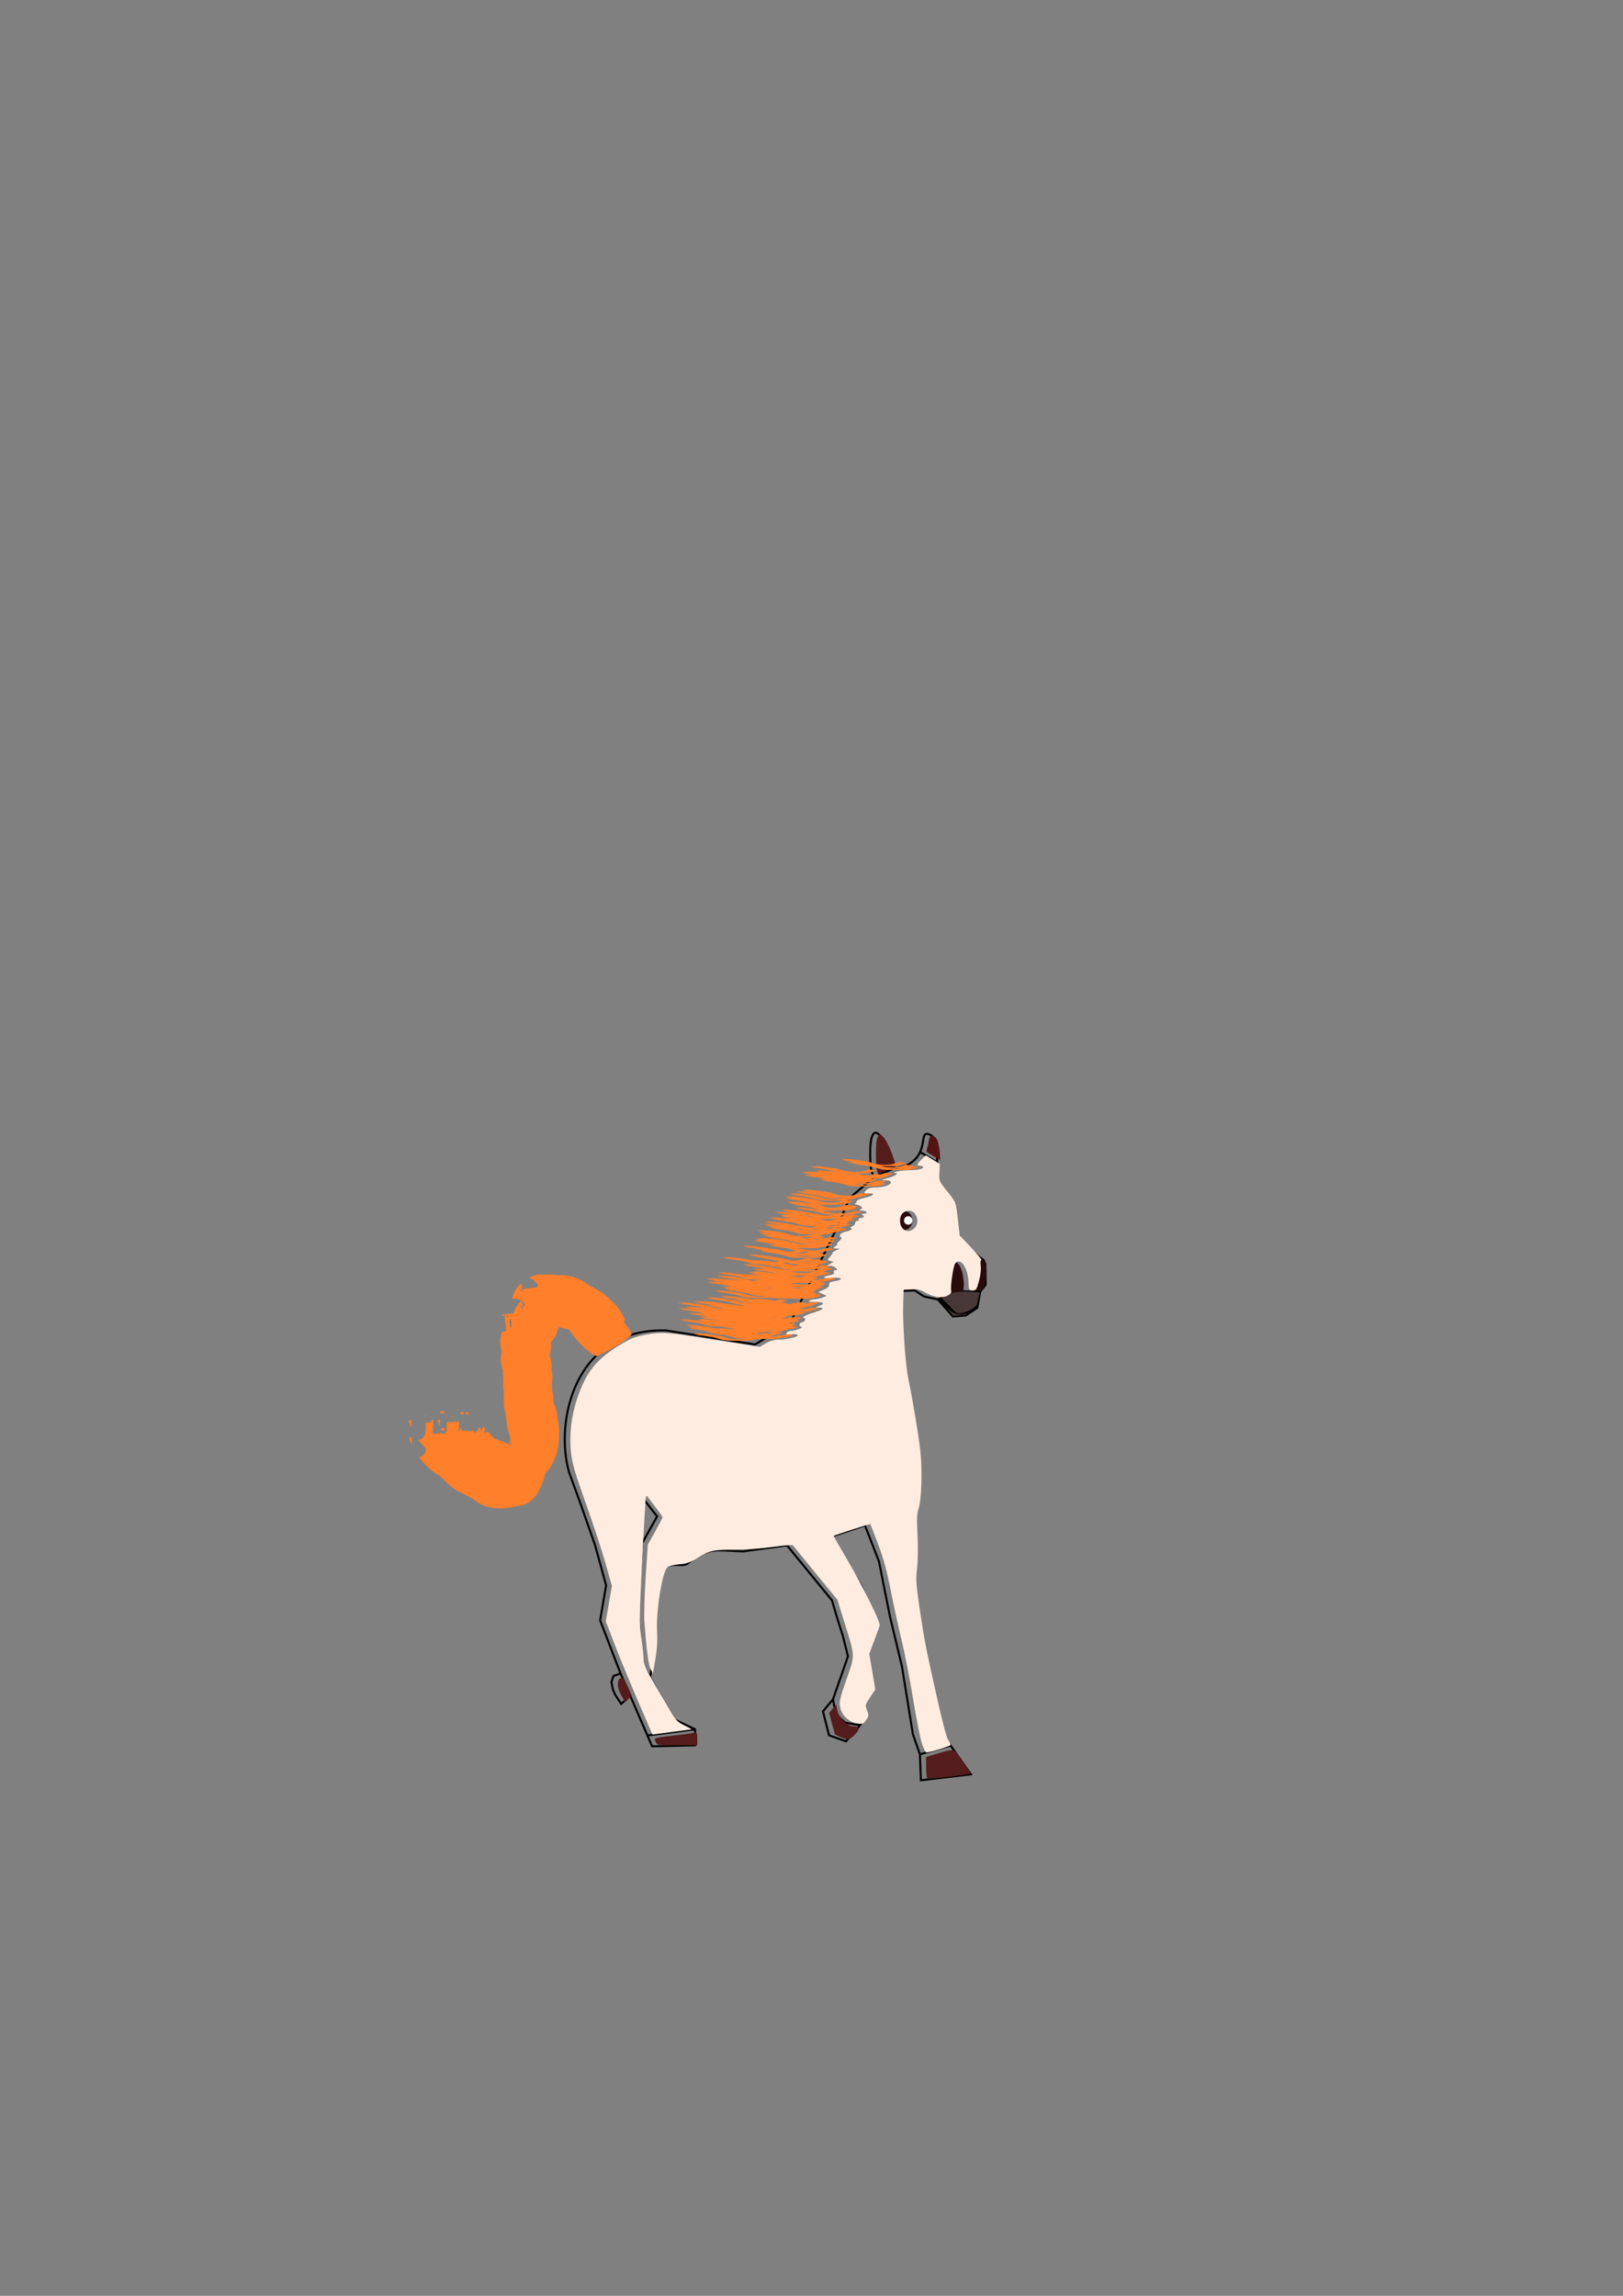 <?xml version="1.0" encoding="UTF-8" standalone="no"?>
<!-- Created with Inkscape (http://www.inkscape.org/) -->

<svg
   sodipodi:docname="horse.svg"
   inkscape:version="1.1.2 (b8e25be833, 2022-02-05)"
   id="svg5"
   version="1.1"
   viewBox="0 0 210 297"
   height="297mm"
   width="210mm"
   inkscape:export-filename="C:\Users\eric\Desktop\myprogrammingwork\mypicturework\horse.png"
   inkscape:export-xdpi="96"
   inkscape:export-ydpi="96"
   xmlns:inkscape="http://www.inkscape.org/namespaces/inkscape"
   xmlns:sodipodi="http://sodipodi.sourceforge.net/DTD/sodipodi-0.dtd"
   xmlns:xlink="http://www.w3.org/1999/xlink"
   xmlns="http://www.w3.org/2000/svg"
   xmlns:svg="http://www.w3.org/2000/svg">
  <rect x="0" y="0" width="210" height="297" fill="#808080" stroke="none"/>
  <sodipodi:namedview
     id="namedview7"
     pagecolor="#ffffff"
     bordercolor="#666666"
     borderopacity="1.0"
     inkscape:pageshadow="2"
     inkscape:pageopacity="0.0"
     inkscape:pagecheckerboard="0"
     inkscape:document-units="mm"
     showgrid="false"
     inkscape:zoom="0.7071068"
     inkscape:cx="808.93014"
     inkscape:cy="460.3265"
     inkscape:window-width="1920"
     inkscape:window-height="1001"
     inkscape:window-x="-9"
     inkscape:window-y="-9"
     inkscape:window-maximized="1"
     inkscape:current-layer="layer1" />
  <defs
     id="defs2" />
  <g
     inkscape:label="圖層 1"
     inkscape:groupmode="layer"
     id="layer1">
    <path
       style="fill:#483737;fill-rule:evenodd;stroke-width:0.189"
       d=""
       id="path1150"
       transform="scale(0.265)" />
    <g
       id="g21399"
       transform="translate(-233.487,133.581)">
      <path
         style="fill:none;stroke:#000000;stroke-width:0.265px;stroke-linecap:butt;stroke-linejoin:miter;stroke-opacity:1"
         d="m 346.618,18.67 -3.281,2.796 -1.293,3.233 -6.337,12.932 -4.526,2.716 -11.509,-1.81 c -11.807,-0.365 -14.468,11.778 -12.544,18.363 l 1.552,4.267 1.81,5.173 1.423,5.173 -0.776,4.526 2.586,6.724 4.138,9.569 5.561,-0.129 v -2.069 l -2.716,-1.293 -4.009,-6.983 -0.776,-5.819 0.776,-15.777 1.81,2.328 -1.94,3.492 -0.517,8.664 0.517,7.112 1.037,1.531 0.685,-4.129 -0.054,-4.094 c 0,0 0.378,-4.284 1.173,-5.874 1.016,-0.817 2.328,-0.146 2.989,-0.567 2.925,-2.176 3.227,-1.757 7.23,-1.61 l 5.69,-0.776 5.819,7.112 0.647,2.198 0.776,2.457 0.647,2.586 -1.94,5.561 -1.293,1.552 0.776,3.104 2.198,0.776 1.422,-1.552 1.293,-1.81 -0.517,-1.422 1.293,-1.94 -0.776,-4.655 1.422,-3.88 -2.198,-4.914 -3.75,-6.337 4.267,-1.422 1.81,4.655 1.422,7.112 1.552,6.466 1.422,8.794 0.905,2.586 0.129,3.362 6.466,-0.776 -2.198,-3.104 -1.423,-2.069 -2.328,-10.345 -0.517,-2.845 -1.035,-6.983 0.388,-2.586 -0.259,-5.69 c 1.92,-4.082 -0.396,-13.881 -1.035,-17.716 v 0 0 c -0.841,-2.522 -0.647,-11.186 -0.647,-11.186 l 1.81,-0.065 1.164,0.776 1.81,0.388 1.94,2.198 1.681,-0.129 1.483,-0.999 0.373,-2.068 0.703,-0.914 -0.041,-2.651 -0.237,-0.552 c -1.373,-0.886 -2.356,-2.222 -3.445,-3.42 l -0.517,-4.267 -2.069,-2.586 c 0.068,-1.874 0.191,-4.855 -0.639,-5.791 -2.058,-1.186 0.021,2.188 -3.305,3.851 l -1.778,0.453 c 0.039,-0.587 -0.165,-1.224 -0.326,-1.668 -1.506,-4.142 -2.791,-4.138 -2.555,0.681 0.03,0.608 0.062,1.384 0.505,2.005 z"
         id="path874"
         sodipodi:nodetypes="cccccccccccccccccccccccccccccccccccccccccccccccccccccccccccccccccccccccccccccccccsscc" />
      <path
         style="fill:#541c1c;fill-opacity:1;fill-rule:evenodd;stroke-width:0.534;stroke-linecap:butt;stroke-linejoin:miter;stroke-miterlimit:4;stroke-dasharray:none"
         d="m 1309.806,68.812 c -0.806,-2.025 -1.022,-3.946 -1.033,-9.188 -0.011,-5.319 0.213,-7.356 0.99,-8.992 0.22,-0.464 0.563,-0.907 0.762,-0.983 0.583,-0.224 2.146,1.399 3.313,3.439 2.132,3.726 4.659,10.741 4.49,12.466 -0.076,0.779 -0.185,0.847 -3.953,2.482 -2.131,0.924 -3.947,1.688 -4.035,1.697 -0.088,0.009 -0.328,-0.406 -0.533,-0.921 z"
         id="path20958"
         transform="scale(0.265)" />
      <path
         style="fill:#541414;fill-opacity:1;fill-rule:evenodd;stroke-width:0.534;stroke-linecap:butt;stroke-linejoin:miter;stroke-miterlimit:4;stroke-dasharray:none"
         d="m 1336.875,60.344 c -1.719,-1.039 -3.217,-1.977 -3.329,-2.083 -0.112,-0.106 -0.027,-0.804 0.19,-1.549 0.217,-0.746 0.556,-2.276 0.754,-3.4 0.198,-1.125 0.482,-2.273 0.631,-2.553 0.606,-1.132 2.741,-0.168 3.517,1.588 0.688,1.556 1.222,4.339 1.405,7.318 0.087,1.422 0.113,2.582 0.058,2.578 -0.055,-0.005 -1.507,-0.859 -3.225,-1.898 z"
         id="path20997"
         transform="scale(0.265)" />
      <path
         style="fill:#541c1c;fill-opacity:1;fill-rule:evenodd;stroke-width:1.51"
         d="m 1333.626,363.61 c -0.207,-0.539 -0.376,-3.009 -0.376,-5.488 v -4.508 l 4.824,-1.437 c 9.341,-2.782 8.455,-3.018 13.114,3.49 2.268,3.168 3.971,5.912 3.785,6.098 -0.186,0.186 -4.981,0.898 -10.655,1.582 -8.718,1.051 -10.374,1.092 -10.692,0.264 z"
         id="path6687"
         transform="scale(0.265)" />
      <g
         id="g21171">
        <use
           id="use10618"
           inkscape:spray-origin="#path8232"
           xlink:href="#use8478"
           x="0"
           y="0"
           width="100%"
           height="100%"
           transform="translate(3.672,-1.3)" />
        <path
           style="fill:none;stroke:#000000;stroke-width:0.265px;stroke-linecap:butt;stroke-linejoin:miter;stroke-opacity:1"
           d="m 346.618,18.67 2.376,-1.018"
           id="path856" />
        <path
           style="fill:none;stroke:#000000;stroke-width:0.265px;stroke-linecap:butt;stroke-linejoin:miter;stroke-opacity:1"
           d="m 352.647,15.518 2.134,1.293"
           id="path858" />
        <path
           style="fill:#280b0b;fill-rule:evenodd;stroke-width:1.757;stroke-linecap:square"
           id="path962"
           sodipodi:type="arc"
           sodipodi:cx="350.48126"
           sodipodi:cy="24.311584"
           sodipodi:rx="1.0668647"
           sodipodi:ry="1.2285109"
           sodipodi:start="0"
           sodipodi:end="6.2756455"
           sodipodi:open="true"
           sodipodi:arc-type="arc"
           d="m 351.548,24.312 a 1.067,1.229 0 0 1 -1.065,1.229 1.067,1.229 0 0 1 -1.069,-1.224 1.067,1.229 0 0 1 1.061,-1.233 1.067,1.229 0 0 1 1.073,1.219" />
        <path
           id="path1102"
           style="fill:#280b0b;fill-rule:evenodd;stroke-width:1.757;stroke-linecap:square"
           d="m 358.196,32.261 c 0,0.819 0.02,0.955 -0.228,1.314 -0.168,0.242 -0.534,0.385 -0.75,0.386 -0.202,9.79e-4 -0.759,-0.007 -0.909,-0.219 -0.246,-0.349 -0.215,-0.407 -0.216,-1.261 -2.5e-4,-0.175 0.169,-1.273 0.181,-1.424 0.081,-1.034 0.363,-1.372 0.83,-1.379 0.535,-0.008 0.905,1.414 0.905,1.414"
           sodipodi:nodetypes="cssssssc" />
        <path
           id="path1104"
           style="fill:#280b0b;fill-rule:evenodd;stroke-width:2.086;stroke-linecap:square"
           d="m 360.747,29.413 c 0.411,0.395 0.462,1.989 0.233,2.984 -0.172,0.751 -0.54,1.208 -0.878,1.04 -0.138,-0.069 -0.37,-0.04 -0.506,-0.039 -0.548,0.002 0.521,-1.813 0.385,-2.81 -0.089,-0.649 -0.089,-0.793 -0.14,-0.981 -0.054,-0.2 0.511,-0.288 0.511,-0.288"
           sodipodi:nodetypes="csssssc" />
        <path
           style="fill:none;stroke:#000000;stroke-width:0.265px;stroke-linecap:butt;stroke-linejoin:miter;stroke-opacity:1"
           d="M 354.846,34.528 356.439,33.805"
           id="path3771"
           sodipodi:nodetypes="cc" />
        <path
           style="fill:none;stroke:#000000;stroke-width:0.269px;stroke-linecap:round;stroke-linejoin:miter;stroke-opacity:1"
           d="m 358.065,33.477 c 0.502,-8.28e-4 1.125,0.022 2.257,0.053"
           id="path3773"
           sodipodi:nodetypes="cc" />
        <circle
           id="path9115"
           style="fill:#280b0b;stroke:#000000;stroke-width:0.265"
           cx="363.49"
           cy="35.64"
           r="0" />
        <path
           style="fill:none;stroke:#000000;stroke-width:0.565;stroke-linecap:butt;stroke-linejoin:miter;stroke-miterlimit:4;stroke-dasharray:none;stroke-opacity:1"
           d="m 355.224,34.466 c 0.167,0.241 0.413,0.41 0.616,0.618 0.169,0.156 0.342,0.361 0.53,0.514 0.206,0.187 0.478,0.39 0.478,0.39 0.238,0.167 0.592,0.18 0.835,0.208 0.505,0.048 0.852,-0.125 1.322,-0.287 0.392,-0.212 0.501,-0.264 0.727,-0.45 0,0 0.202,-0.154 0.323,-0.173"
           id="path10952"
           sodipodi:nodetypes="cccccccc" />
        <use
           id="use10620"
           inkscape:spray-origin="#path8232"
           xlink:href="#use8478"
           x="0"
           y="0"
           width="100%"
           height="100%"
           transform="translate(2.854,-1.635)" />
        <path
           style="fill:none;stroke:#000000;stroke-width:0.265px;stroke-linecap:butt;stroke-linejoin:miter;stroke-opacity:1"
           d="m 352.518,93.367 3.942,-1.126"
           id="path22234" />
        <path
           style="fill:none;stroke:#000000;stroke-width:0.265px;stroke-linecap:butt;stroke-linejoin:miter;stroke-opacity:1"
           d="m 341.267,86.254 0.277,1.521 0.48,0.761 0.794,0.728 1.29,0.248 0.661,0.066"
           id="path22236" />
        <path
           style="fill:#ffffff;fill-opacity:1;fill-rule:evenodd;stroke-width:2.135;stroke-linecap:butt;stroke-linejoin:miter;stroke-miterlimit:4;stroke-dasharray:none"
           id="path23255"
           sodipodi:type="arc"
           sodipodi:cx="351.00262"
           sodipodi:cy="24.306435"
           sodipodi:rx="0.54547727"
           sodipodi:ry="0.54549998"
           sodipodi:start="0"
           sodipodi:end="6.2756455"
           sodipodi:open="true"
           sodipodi:arc-type="arc"
           d="m 351.548,24.306 a 0.545,0.545 0 0 1 -0.544,0.545 0.545,0.545 0 0 1 -0.546,-0.543 0.545,0.545 0 0 1 0.542,-0.548 0.545,0.545 0 0 1 0.549,0.541" />
        <path
           style="fill:none;stroke:#000000;stroke-width:0.265px;stroke-linecap:butt;stroke-linejoin:miter;stroke-opacity:1"
           d="m 317.256,90.925 6.166,-0.791"
           id="path23390" />
        <path
           style="fill:none;stroke:#000000;stroke-width:0.265px;stroke-linecap:butt;stroke-linejoin:miter;stroke-opacity:1"
           d="m 313.794,82.904 -0.935,0.327 -0.257,0.795 0.187,0.959 0.257,0.608 0.819,1.251 0.702,-0.608 0.421,-0.631"
           id="path23505"
           sodipodi:nodetypes="cccccccc" />
        <path
           style="fill:#541c1c;fill-opacity:1;fill-rule:evenodd;stroke-width:1.51"
           d="m 1291.563,343.953 c -1.343,-0.583 -2.561,-1.178 -2.706,-1.323 -0.145,-0.145 -0.858,-2.574 -1.584,-5.398 l -1.321,-5.135 1.694,-2.013 1.694,-2.013 0.479,2.554 c 0.678,3.616 5.056,8.079 7.924,8.079 3.198,0 3.445,1.22 0.799,3.95 -2.6,2.682 -3.433,2.837 -6.98,1.299 z"
           id="path6726"
           transform="scale(0.265)" />
        <path
           style="fill:#541c1c;fill-opacity:1;fill-rule:evenodd;stroke-width:1.51"
           d="m 1201.175,346.184 c -0.888,-1.95 -1.228,-1.847 10.806,-3.258 3.5,-0.41 7.08,-0.898 7.955,-1.083 1.465,-0.31 1.591,-0.084 1.591,2.859 v 3.195 h -9.786 c -9.668,0 -9.795,-0.021 -10.566,-1.712 z"
           id="path6765"
           transform="scale(0.265)" />
        <path
           style="fill:#541c1c;fill-opacity:1;fill-rule:evenodd;stroke-width:1.51"
           d="m 1184.772,324.232 c -2.123,-3.436 -2.646,-7.559 -1.119,-8.827 1.436,-1.192 1.838,-0.771 4.123,4.323 l 1.797,4.005 -1.616,1.518 -1.616,1.518 z"
           id="path6804"
           transform="scale(0.265)" />
        <path
           style="fill:#483737;fill-rule:evenodd;stroke-width:0.524"
           d="m 356.331,35.356 c -0.666,-0.701 -1.097,-0.916 -0.862,-1.097 0.406,-0.312 0.941,-0.638 2.544,-0.749 0.946,-0.066 2.257,0.118 2.257,0.118 -0.102,0.347 -0.338,1.265 -0.34,1.425 -0.004,0.485 -1.51,1.266 -2.3,1.262 -0.515,-0.003 -0.698,-0.327 -1.299,-0.96 z"
           id="path916"
           sodipodi:nodetypes="ssssccss" />
        <path
           style="fill:#483737;fill-rule:evenodd;stroke-width:0.062"
           d="m 356.316,36.016 c 0,0 -0.37,-0.408 -0.25,-0.313 0.235,0.185 0.888,0.649 0.888,0.649 l -0.125,0.246 c -0.016,-0.032 -0.514,-0.583 -0.514,-0.583 z"
           id="path1072"
           sodipodi:nodetypes="cscccc" />
        <path
           style="fill:#483737;fill-rule:evenodd;stroke-width:0.008"
           d="m 356.954,36.352 c 0.193,0.063 0.374,0.065 0.75,0.121 0.067,0.01 0.331,0.002 0.331,0.002 0.192,0.009 0.864,-0.271 0.392,-0.002 l -0.764,0.073 c -0.442,0.042 -0.826,0.062 -0.835,0.064 -0.008,0.001 0.002,-0.009 10e-4,-0.011 -0.008,0.105 -0.029,-0.058 0.125,-0.246 z"
           id="path4700"
           sodipodi:nodetypes="csccsscc" />
        <path
           style="fill:#ff7f2a;fill-rule:evenodd;stroke-width:0.565"
           id="path8232"
           d="m 339.175,18.187 c -0.216,0.006 -0.435,-0.018 -0.647,0.018 -0.122,0.021 0.246,0.02 0.369,0.03 0.121,0.01 0.243,0.018 0.364,0.031 0.33,0.037 0.658,0.098 0.986,0.15 0.507,0.047 0.99,0.188 1.472,0.344 0.353,0.116 0.722,0.149 1.09,0.168 0.716,0.018 1.433,0.011 2.15,0.009 0.574,0.047 1.116,-0.106 1.66,-0.267 0.09,-0.036 0.179,-0.073 0.269,-0.109 0,0 -0.983,-0.118 -0.983,-0.118 v 0 c -0.088,0.034 -0.177,0.067 -0.265,0.101 -0.546,0.157 -1.091,0.281 -1.664,0.238 -0.501,9e-4 -0.202,2.17e-4 0.557,5.29e-4 0.062,2.5e-5 -0.124,1.74e-4 -0.186,1.02e-4 -0.184,-2.14e-4 -0.369,-9.79e-4 -0.553,-0.006 -0.366,-0.013 -0.734,-0.035 -1.088,-0.141 -0.487,-0.152 -0.968,-0.319 -1.482,-0.358 -1.006,-0.157 -2.006,-0.305 -3.032,-0.246 0,0 0.982,0.156 0.982,0.156 z" />
        <use
           id="use8464"
           inkscape:spray-origin="#path8232"
           xlink:href="#path8232"
           x="0"
           y="0"
           width="100%"
           height="100%"
           transform="translate(0.713,-0.167)" />
        <use
           id="use8466"
           inkscape:spray-origin="#path8232"
           xlink:href="#path8232"
           x="0"
           y="0"
           width="100%"
           height="100%"
           transform="translate(2.143,-0.302)" />
        <use
           id="use8468"
           inkscape:spray-origin="#path8232"
           xlink:href="#path8232"
           x="0"
           y="0"
           width="100%"
           height="100%"
           transform="translate(1.574,-0.032)" />
        <use
           id="use8470"
           inkscape:spray-origin="#path8232"
           xlink:href="#path8232"
           x="0"
           y="0"
           width="100%"
           height="100%"
           transform="translate(-0.233,0.182)" />
        <use
           id="use8472"
           inkscape:spray-origin="#path8232"
           xlink:href="#path8232"
           x="0"
           y="0"
           width="100%"
           height="100%"
           transform="translate(0.042,-0.74)" />
        <use
           id="use8474"
           inkscape:spray-origin="#path8232"
           xlink:href="#path8232"
           x="0"
           y="0"
           width="100%"
           height="100%"
           transform="translate(1.273,0.967)" />
        <use
           id="use8476"
           inkscape:spray-origin="#path8232"
           xlink:href="#path8232"
           x="0"
           y="0"
           width="100%"
           height="100%"
           transform="translate(1.255,0.683)" />
        <use
           id="use8478"
           inkscape:spray-origin="#path8232"
           xlink:href="#path8232"
           x="0"
           y="0"
           width="100%"
           height="100%"
           transform="translate(1.074,-0.044)" />
        <use
           id="use8480"
           inkscape:spray-origin="#path8232"
           xlink:href="#path8232"
           x="0"
           y="0"
           width="100%"
           height="100%"
           transform="translate(-0.941,2.334)" />
        <use
           id="use8482"
           inkscape:spray-origin="#path8232"
           xlink:href="#path8232"
           x="0"
           y="0"
           width="100%"
           height="100%"
           transform="translate(-0.839,0.34)" />
        <use
           id="use8484"
           inkscape:spray-origin="#path8232"
           xlink:href="#path8232"
           x="0"
           y="0"
           width="100%"
           height="100%"
           transform="translate(-1.037,0.006)" />
        <use
           id="use8486"
           inkscape:spray-origin="#path8232"
           xlink:href="#path8232"
           x="0"
           y="0"
           width="100%"
           height="100%"
           transform="translate(0.066,0.476)" />
        <use
           id="use8494"
           inkscape:spray-origin="#path8232"
           xlink:href="#path8232"
           x="0"
           y="0"
           width="100%"
           height="100%"
           transform="translate(-0.941,2.334)" />
        <use
           id="use8496"
           inkscape:spray-origin="#path8232"
           xlink:href="#path8232"
           x="0"
           y="0"
           width="100%"
           height="100%"
           transform="translate(-1.666,2.529)" />
        <use
           id="use8510"
           inkscape:spray-origin="#path8232"
           xlink:href="#path8232"
           x="0"
           y="0"
           width="100%"
           height="100%"
           transform="translate(-3.079,3.191)" />
        <use
           id="use8512"
           inkscape:spray-origin="#path8232"
           xlink:href="#path8232"
           x="0"
           y="0"
           width="100%"
           height="100%"
           transform="translate(-2.693,3.92)" />
        <use
           id="use8516"
           inkscape:spray-origin="#path8232"
           xlink:href="#path8232"
           x="0"
           y="0"
           width="100%"
           height="100%"
           transform="translate(-3.224,3.347)" />
        <use
           id="use8518"
           inkscape:spray-origin="#path8232"
           xlink:href="#path8232"
           x="0"
           y="0"
           width="100%"
           height="100%"
           transform="translate(-2.481,3.9)" />
        <use
           id="use8520"
           inkscape:spray-origin="#path8232"
           xlink:href="#path8232"
           x="0"
           y="0"
           width="100%"
           height="100%"
           transform="translate(-2.641,2.792)" />
        <use
           id="use8522"
           inkscape:spray-origin="#path8232"
           xlink:href="#path8232"
           x="0"
           y="0"
           width="100%"
           height="100%"
           transform="translate(-3.028,3.866)" />
        <use
           id="use8524"
           inkscape:spray-origin="#path8232"
           xlink:href="#path8232"
           x="0"
           y="0"
           width="100%"
           height="100%"
           transform="translate(-1.85,4.622)" />
        <use
           id="use8526"
           inkscape:spray-origin="#path8232"
           xlink:href="#path8232"
           x="0"
           y="0"
           width="100%"
           height="100%"
           transform="translate(-2.41,4.087)" />
        <use
           id="use8528"
           inkscape:spray-origin="#path8232"
           xlink:href="#path8232"
           x="0"
           y="0"
           width="100%"
           height="100%"
           transform="translate(-2.205,5.162)" />
        <use
           id="use8530"
           inkscape:spray-origin="#path8232"
           xlink:href="#path8232"
           x="0"
           y="0"
           width="100%"
           height="100%"
           transform="translate(-2.919,5.138)" />
        <use
           id="use8532"
           inkscape:spray-origin="#path8232"
           xlink:href="#path8232"
           x="0"
           y="0"
           width="100%"
           height="100%"
           transform="translate(-3.878,5.636)" />
        <use
           id="use8534"
           inkscape:spray-origin="#path8232"
           xlink:href="#path8232"
           x="0"
           y="0"
           width="100%"
           height="100%"
           transform="translate(-2.768,5.597)" />
        <use
           id="use8536"
           inkscape:spray-origin="#path8232"
           xlink:href="#path8232"
           x="0"
           y="0"
           width="100%"
           height="100%"
           transform="translate(-3.771,5.554)" />
        <use
           id="use8538"
           inkscape:spray-origin="#path8232"
           xlink:href="#path8232"
           x="0"
           y="0"
           width="100%"
           height="100%"
           transform="translate(-3.772,4.887)" />
        <use
           id="use8540"
           inkscape:spray-origin="#path8232"
           xlink:href="#path8232"
           x="0"
           y="0"
           width="100%"
           height="100%"
           transform="translate(-4.803,6.052)" />
        <use
           id="use8542"
           inkscape:spray-origin="#path8232"
           xlink:href="#path8232"
           x="0"
           y="0"
           width="100%"
           height="100%"
           transform="translate(-3.43,5.965)" />
        <use
           id="use8544"
           inkscape:spray-origin="#path8232"
           xlink:href="#path8232"
           x="0"
           y="0"
           width="100%"
           height="100%"
           transform="translate(-4.543,5.165)" />
        <use
           id="use8546"
           inkscape:spray-origin="#path8232"
           xlink:href="#path8232"
           x="0"
           y="0"
           width="100%"
           height="100%"
           transform="translate(-3.334,6.257)" />
        <use
           id="use8548"
           inkscape:spray-origin="#path8232"
           xlink:href="#path8232"
           x="0"
           y="0"
           width="100%"
           height="100%"
           transform="translate(-3.793,6.837)" />
        <use
           id="use8550"
           inkscape:spray-origin="#path8232"
           xlink:href="#path8232"
           x="0"
           y="0"
           width="100%"
           height="100%"
           transform="translate(-5.246,5.897)" />
        <use
           id="use8552"
           inkscape:spray-origin="#path8232"
           xlink:href="#path8232"
           x="0"
           y="0"
           width="100%"
           height="100%"
           transform="translate(-4.338,6.719)" />
        <use
           id="use8554"
           inkscape:spray-origin="#path8232"
           xlink:href="#path8232"
           x="0"
           y="0"
           width="100%"
           height="100%"
           transform="translate(-5.12,7.174)" />
        <use
           id="use8556"
           inkscape:spray-origin="#path8232"
           xlink:href="#path8232"
           x="0"
           y="0"
           width="100%"
           height="100%"
           transform="translate(-5.522,6.969)" />
        <use
           id="use8558"
           inkscape:spray-origin="#path8232"
           xlink:href="#path8232"
           x="0"
           y="0"
           width="100%"
           height="100%"
           transform="translate(-5.872,6.443)" />
        <use
           id="use8560"
           inkscape:spray-origin="#path8232"
           xlink:href="#path8232"
           x="0"
           y="0"
           width="100%"
           height="100%"
           transform="translate(-5.067,7.996)" />
        <use
           id="use8562"
           inkscape:spray-origin="#path8232"
           xlink:href="#path8232"
           x="0"
           y="0"
           width="100%"
           height="100%"
           transform="translate(-6.028,6.772)" />
        <use
           id="use8564"
           inkscape:spray-origin="#path8232"
           xlink:href="#path8232"
           x="0"
           y="0"
           width="100%"
           height="100%"
           transform="translate(-6.136,8.139)" />
        <use
           id="use8566"
           inkscape:spray-origin="#path8232"
           xlink:href="#path8232"
           x="0"
           y="0"
           width="100%"
           height="100%"
           transform="translate(-6.424,8.601)" />
        <use
           id="use8568"
           inkscape:spray-origin="#path8232"
           xlink:href="#path8232"
           x="0"
           y="0"
           width="100%"
           height="100%"
           transform="translate(-5.33,8.353)" />
        <use
           id="use8570"
           inkscape:spray-origin="#path8232"
           xlink:href="#path8232"
           x="0"
           y="0"
           width="100%"
           height="100%"
           transform="translate(-6.872,7.537)" />
        <use
           id="use8572"
           inkscape:spray-origin="#path8232"
           xlink:href="#path8232"
           x="0"
           y="0"
           width="100%"
           height="100%"
           transform="translate(-6.698,7.854)" />
        <use
           id="use8574"
           inkscape:spray-origin="#path8232"
           xlink:href="#path8232"
           x="0"
           y="0"
           width="100%"
           height="100%"
           transform="translate(-6.678,8.708)" />
        <use
           id="use8576"
           inkscape:spray-origin="#path8232"
           xlink:href="#path8232"
           x="0"
           y="0"
           width="100%"
           height="100%"
           transform="translate(-7.078,8.621)" />
        <use
           id="use8578"
           inkscape:spray-origin="#path8232"
           xlink:href="#path8232"
           x="0"
           y="0"
           width="100%"
           height="100%"
           transform="translate(-5.461,9.412)" />
        <use
           id="use8580"
           inkscape:spray-origin="#path8232"
           xlink:href="#path8232"
           x="0"
           y="0"
           width="100%"
           height="100%"
           transform="translate(-5.64,8.813)" />
        <use
           id="use8582"
           inkscape:spray-origin="#path8232"
           xlink:href="#path8232"
           x="0"
           y="0"
           width="100%"
           height="100%"
           transform="translate(-6.746,8.723)" />
        <use
           id="use8584"
           inkscape:spray-origin="#path8232"
           xlink:href="#path8232"
           x="0"
           y="0"
           width="100%"
           height="100%"
           transform="translate(-6.939,9.931)" />
        <use
           id="use8586"
           inkscape:spray-origin="#path8232"
           xlink:href="#path8232"
           x="0"
           y="0"
           width="100%"
           height="100%"
           transform="translate(-7.286,8.835)" />
        <use
           id="use8588"
           inkscape:spray-origin="#path8232"
           xlink:href="#path8232"
           x="0"
           y="0"
           width="100%"
           height="100%"
           transform="translate(-6.448,8.945)" />
        <use
           id="use8590"
           inkscape:spray-origin="#path8232"
           xlink:href="#path8232"
           x="0"
           y="0"
           width="100%"
           height="100%"
           transform="translate(-6.161,11.058)" />
        <use
           id="use8592"
           inkscape:spray-origin="#path8232"
           xlink:href="#path8232"
           x="0"
           y="0"
           width="100%"
           height="100%"
           transform="translate(-6.36,10.187)" />
        <use
           id="use8594"
           inkscape:spray-origin="#path8232"
           xlink:href="#path8232"
           x="0"
           y="0"
           width="100%"
           height="100%"
           transform="translate(-6.956,10.868)" />
        <use
           id="use8596"
           inkscape:spray-origin="#path8232"
           xlink:href="#path8232"
           x="0"
           y="0"
           width="100%"
           height="100%"
           transform="translate(-8.008,10.706)" />
        <use
           id="use8598"
           inkscape:spray-origin="#path8232"
           xlink:href="#path8232"
           x="0"
           y="0"
           width="100%"
           height="100%"
           transform="translate(-7.264,9.778)" />
        <use
           id="use8600"
           inkscape:spray-origin="#path8232"
           xlink:href="#path8232"
           x="0"
           y="0"
           width="100%"
           height="100%"
           transform="translate(-7.496,11.454)" />
        <use
           id="use8602"
           inkscape:spray-origin="#path8232"
           xlink:href="#path8232"
           x="0"
           y="0"
           width="100%"
           height="100%"
           transform="translate(-7.043,11.472)" />
        <use
           id="use8604"
           inkscape:spray-origin="#path8232"
           xlink:href="#path8232"
           x="0"
           y="0"
           width="100%"
           height="100%"
           transform="translate(-5.975,12.516)" />
        <use
           id="use8606"
           inkscape:spray-origin="#path8232"
           xlink:href="#path8232"
           x="0"
           y="0"
           width="100%"
           height="100%"
           transform="translate(-6.607,12.323)" />
        <use
           id="use8608"
           inkscape:spray-origin="#path8232"
           xlink:href="#path8232"
           x="0"
           y="0"
           width="100%"
           height="100%"
           transform="translate(-5.65,11.974)" />
        <use
           id="use8610"
           inkscape:spray-origin="#path8232"
           xlink:href="#path8232"
           x="0"
           y="0"
           width="100%"
           height="100%"
           transform="translate(-7.359,12.532)" />
        <use
           id="use8612"
           inkscape:spray-origin="#path8232"
           xlink:href="#path8232"
           x="0"
           y="0"
           width="100%"
           height="100%"
           transform="translate(-6.362,13.471)" />
        <use
           id="use8614"
           inkscape:spray-origin="#path8232"
           xlink:href="#path8232"
           x="0"
           y="0"
           width="100%"
           height="100%"
           transform="translate(-7.025,11.755)" />
        <use
           id="use8616"
           inkscape:spray-origin="#path8232"
           xlink:href="#path8232"
           x="0"
           y="0"
           width="100%"
           height="100%"
           transform="translate(-7.454,12.884)" />
        <use
           id="use8618"
           inkscape:spray-origin="#path8232"
           xlink:href="#path8232"
           x="0"
           y="0"
           width="100%"
           height="100%"
           transform="translate(-7.142,13.936)" />
        <use
           id="use8620"
           inkscape:spray-origin="#path8232"
           xlink:href="#path8232"
           x="0"
           y="0"
           width="100%"
           height="100%"
           transform="translate(-7.841,14.44)" />
        <use
           id="use8622"
           inkscape:spray-origin="#path8232"
           xlink:href="#path8232"
           x="0"
           y="0"
           width="100%"
           height="100%"
           transform="translate(-6.639,13.818)" />
        <use
           id="use8624"
           inkscape:spray-origin="#path8232"
           xlink:href="#path8232"
           x="0"
           y="0"
           width="100%"
           height="100%"
           transform="translate(-7.979,12.973)" />
        <use
           id="use8626"
           inkscape:spray-origin="#path8232"
           xlink:href="#path8232"
           x="0"
           y="0"
           width="100%"
           height="100%"
           transform="translate(-7.486,14.288)" />
        <use
           id="use8628"
           inkscape:spray-origin="#path8232"
           xlink:href="#path8232"
           x="0"
           y="0"
           width="100%"
           height="100%"
           transform="translate(-7.399,14.577)" />
        <use
           id="use8630"
           inkscape:spray-origin="#path8232"
           xlink:href="#path8232"
           x="0"
           y="0"
           width="100%"
           height="100%"
           transform="translate(-7.465,15.5)" />
        <use
           id="use8632"
           inkscape:spray-origin="#path8232"
           xlink:href="#path8232"
           x="0"
           y="0"
           width="100%"
           height="100%"
           transform="translate(-9.393,14.597)" />
        <use
           id="use8634"
           inkscape:spray-origin="#path8232"
           xlink:href="#path8232"
           x="0"
           y="0"
           width="100%"
           height="100%"
           transform="translate(-6.559,13.971)" />
        <use
           id="use8636"
           inkscape:spray-origin="#path8232"
           xlink:href="#path8232"
           x="0"
           y="0"
           width="100%"
           height="100%"
           transform="translate(-7.253,15.33)" />
        <use
           id="use8638"
           inkscape:spray-origin="#path8232"
           xlink:href="#path8232"
           x="0"
           y="0"
           width="100%"
           height="100%"
           transform="translate(-7.723,15.151)" />
        <use
           id="use8640"
           inkscape:spray-origin="#path8232"
           xlink:href="#path8232"
           x="0"
           y="0"
           width="100%"
           height="100%"
           transform="translate(-8.247,14.854)" />
        <use
           id="use8642"
           inkscape:spray-origin="#path8232"
           xlink:href="#path8232"
           x="0"
           y="0"
           width="100%"
           height="100%"
           transform="translate(-7.429,16.404)" />
        <use
           id="use8644"
           inkscape:spray-origin="#path8232"
           xlink:href="#path8232"
           x="0"
           y="0"
           width="100%"
           height="100%"
           transform="translate(-7.989,14.954)" />
        <use
           id="use8646"
           inkscape:spray-origin="#path8232"
           xlink:href="#path8232"
           x="0"
           y="0"
           width="100%"
           height="100%"
           transform="translate(-8.621,15.045)" />
        <use
           id="use8648"
           inkscape:spray-origin="#path8232"
           xlink:href="#path8232"
           x="0"
           y="0"
           width="100%"
           height="100%"
           transform="translate(-9.196,16.513)" />
        <use
           id="use8650"
           inkscape:spray-origin="#path8232"
           xlink:href="#path8232"
           x="0"
           y="0"
           width="100%"
           height="100%"
           transform="translate(-8.072,16.664)" />
        <use
           id="use8652"
           inkscape:spray-origin="#path8232"
           xlink:href="#path8232"
           x="0"
           y="0"
           width="100%"
           height="100%"
           transform="translate(-9.765,16.527)" />
        <use
           id="use8654"
           inkscape:spray-origin="#path8232"
           xlink:href="#path8232"
           x="0"
           y="0"
           width="100%"
           height="100%"
           transform="translate(-9.104,16.646)" />
        <use
           id="use8656"
           inkscape:spray-origin="#path8232"
           xlink:href="#path8232"
           x="0"
           y="0"
           width="100%"
           height="100%"
           transform="translate(-9.393,16.905)" />
        <use
           id="use8658"
           inkscape:spray-origin="#path8232"
           xlink:href="#path8232"
           x="0"
           y="0"
           width="100%"
           height="100%"
           transform="translate(-9.678,17.315)" />
        <use
           id="use8660"
           inkscape:spray-origin="#path8232"
           xlink:href="#path8232"
           x="0"
           y="0"
           width="100%"
           height="100%"
           transform="translate(-9.617,16.915)" />
        <use
           id="use8662"
           inkscape:spray-origin="#path8232"
           xlink:href="#path8232"
           x="0"
           y="0"
           width="100%"
           height="100%"
           transform="translate(-9.15,17.183)" />
        <use
           id="use8664"
           inkscape:spray-origin="#path8232"
           xlink:href="#path8232"
           x="0"
           y="0"
           width="100%"
           height="100%"
           transform="translate(-10.195,16.865)" />
        <use
           id="use8666"
           inkscape:spray-origin="#path8232"
           xlink:href="#path8232"
           x="0"
           y="0"
           width="100%"
           height="100%"
           transform="translate(-9.506,17.658)" />
        <use
           id="use8668"
           inkscape:spray-origin="#path8232"
           xlink:href="#path8232"
           x="0"
           y="0"
           width="100%"
           height="100%"
           transform="translate(-9.451,17.617)" />
        <use
           id="use8670"
           inkscape:spray-origin="#path8232"
           xlink:href="#path8232"
           x="0"
           y="0"
           width="100%"
           height="100%"
           transform="translate(-9.041,17.647)" />
        <use
           id="use8672"
           inkscape:spray-origin="#path8232"
           xlink:href="#path8232"
           x="0"
           y="0"
           width="100%"
           height="100%"
           transform="translate(-10.168,18.364)" />
        <use
           id="use8674"
           inkscape:spray-origin="#path8232"
           xlink:href="#path8232"
           x="0"
           y="0"
           width="100%"
           height="100%"
           transform="translate(-10.656,19.099)" />
        <use
           id="use8676"
           inkscape:spray-origin="#path8232"
           xlink:href="#path8232"
           x="0"
           y="0"
           width="100%"
           height="100%"
           transform="translate(-11.691,18.496)" />
        <use
           id="use8678"
           inkscape:spray-origin="#path8232"
           xlink:href="#path8232"
           x="0"
           y="0"
           width="100%"
           height="100%"
           transform="translate(-9.882,18.673)" />
        <use
           id="use8680"
           inkscape:spray-origin="#path8232"
           xlink:href="#path8232"
           x="0"
           y="0"
           width="100%"
           height="100%"
           transform="translate(-10.781,17.868)" />
        <use
           id="use8682"
           inkscape:spray-origin="#path8232"
           xlink:href="#path8232"
           x="0"
           y="0"
           width="100%"
           height="100%"
           transform="translate(-11.39,18.871)" />
        <use
           id="use8684"
           inkscape:spray-origin="#path8232"
           xlink:href="#path8232"
           x="0"
           y="0"
           width="100%"
           height="100%"
           transform="translate(-11.971,18.81)" />
        <use
           id="use8686"
           inkscape:spray-origin="#path8232"
           xlink:href="#path8232"
           x="0"
           y="0"
           width="100%"
           height="100%"
           transform="translate(-12.646,18.912)" />
        <use
           id="use8688"
           inkscape:spray-origin="#path8232"
           xlink:href="#path8232"
           x="0"
           y="0"
           width="100%"
           height="100%"
           transform="translate(-11.541,19.816)" />
        <use
           id="use8690"
           inkscape:spray-origin="#path8232"
           xlink:href="#path8232"
           x="0"
           y="0"
           width="100%"
           height="100%"
           transform="translate(-13.051,19.689)" />
        <use
           id="use8692"
           inkscape:spray-origin="#path8232"
           xlink:href="#path8232"
           x="0"
           y="0"
           width="100%"
           height="100%"
           transform="translate(-12.455,20.324)" />
        <use
           id="use9700"
           inkscape:spray-origin="#path8232"
           xlink:href="#use8478"
           x="0"
           y="0"
           width="100%"
           height="100%"
           transform="translate(-6.308,13.285)" />
        <use
           id="use9702"
           inkscape:spray-origin="#path8232"
           xlink:href="#use8478"
           x="0"
           y="0"
           width="100%"
           height="100%"
           transform="translate(-8.486,14.079)" />
        <use
           id="use9704"
           inkscape:spray-origin="#path8232"
           xlink:href="#use8478"
           x="0"
           y="0"
           width="100%"
           height="100%"
           transform="translate(-9.227,13.512)" />
        <use
           id="use9706"
           inkscape:spray-origin="#path8232"
           xlink:href="#use8478"
           x="0"
           y="0"
           width="100%"
           height="100%"
           transform="translate(-9.257,15.075)" />
        <use
           id="use9708"
           inkscape:spray-origin="#path8232"
           xlink:href="#use8478"
           x="0"
           y="0"
           width="100%"
           height="100%"
           transform="translate(-9.77,11.994)" />
        <use
           id="use9710"
           inkscape:spray-origin="#path8232"
           xlink:href="#use8478"
           x="0"
           y="0"
           width="100%"
           height="100%"
           transform="translate(-8.946,14.887)" />
        <use
           id="use9712"
           inkscape:spray-origin="#path8232"
           xlink:href="#use8478"
           x="0"
           y="0"
           width="100%"
           height="100%"
           transform="translate(-10.005,15.483)" />
        <use
           id="use9714"
           inkscape:spray-origin="#path8232"
           xlink:href="#use8478"
           x="0"
           y="0"
           width="100%"
           height="100%"
           transform="translate(-9.288,14.885)" />
        <use
           id="use9716"
           inkscape:spray-origin="#path8232"
           xlink:href="#use8478"
           x="0"
           y="0"
           width="100%"
           height="100%"
           transform="translate(-12.12,15.007)" />
        <use
           id="use9718"
           inkscape:spray-origin="#path8232"
           xlink:href="#use8478"
           x="0"
           y="0"
           width="100%"
           height="100%"
           transform="translate(-12.038,15.177)" />
        <use
           id="use9720"
           inkscape:spray-origin="#path8232"
           xlink:href="#use8478"
           x="0"
           y="0"
           width="100%"
           height="100%"
           transform="translate(-12.19,14.347)" />
        <use
           id="use9722"
           inkscape:spray-origin="#path8232"
           xlink:href="#use8478"
           x="0"
           y="0"
           width="100%"
           height="100%"
           transform="translate(-12.361,18.684)" />
        <use
           id="use9724"
           inkscape:spray-origin="#path8232"
           xlink:href="#use8478"
           x="0"
           y="0"
           width="100%"
           height="100%"
           transform="translate(-12.676,17.156)" />
        <use
           id="use9726"
           inkscape:spray-origin="#path8232"
           xlink:href="#use8478"
           x="0"
           y="0"
           width="100%"
           height="100%"
           transform="translate(-14.458,16.295)" />
        <use
           id="use9728"
           inkscape:spray-origin="#path8232"
           xlink:href="#use8478"
           x="0"
           y="0"
           width="100%"
           height="100%"
           transform="translate(-13.57,19.564)" />
        <use
           id="use9730"
           inkscape:spray-origin="#path8232"
           xlink:href="#use8478"
           x="0"
           y="0"
           width="100%"
           height="100%"
           transform="translate(-13.412,18.442)" />
        <use
           id="use9732"
           inkscape:spray-origin="#path8232"
           xlink:href="#use8478"
           x="0"
           y="0"
           width="100%"
           height="100%"
           transform="translate(-14.624,16.998)" />
        <use
           id="use9734"
           inkscape:spray-origin="#path8232"
           xlink:href="#use8478"
           x="0"
           y="0"
           width="100%"
           height="100%"
           transform="translate(-13.357,19.566)" />
        <use
           id="use9736"
           inkscape:spray-origin="#path8232"
           xlink:href="#use8478"
           x="0"
           y="0"
           width="100%"
           height="100%"
           transform="translate(-15.213,18.031)" />
        <use
           id="use9738"
           inkscape:spray-origin="#path8232"
           xlink:href="#use8478"
           x="0"
           y="0"
           width="100%"
           height="100%"
           transform="translate(-16.778,18.303)" />
        <use
           id="use9740"
           inkscape:spray-origin="#path8232"
           xlink:href="#use8478"
           x="0"
           y="0"
           width="100%"
           height="100%"
           transform="translate(-8.16,15.476)" />
        <use
           id="use9742"
           inkscape:spray-origin="#path8232"
           xlink:href="#use8478"
           x="0"
           y="0"
           width="100%"
           height="100%"
           transform="translate(-10.63,15.003)" />
        <use
           id="use9744"
           inkscape:spray-origin="#path8232"
           xlink:href="#use8478"
           x="0"
           y="0"
           width="100%"
           height="100%"
           transform="translate(-9.372,16.662)" />
        <use
           id="use9746"
           inkscape:spray-origin="#path8232"
           xlink:href="#use8478"
           x="0"
           y="0"
           width="100%"
           height="100%"
           transform="translate(-8.564,17.189)" />
        <use
           id="use9748"
           inkscape:spray-origin="#path8232"
           xlink:href="#use8478"
           x="0"
           y="0"
           width="100%"
           height="100%"
           transform="translate(-11.965,17.651)" />
        <use
           id="use9750"
           inkscape:spray-origin="#path8232"
           xlink:href="#use8478"
           x="0"
           y="0"
           width="100%"
           height="100%"
           transform="translate(-10.116,16.447)" />
        <use
           id="use9752"
           inkscape:spray-origin="#path8232"
           xlink:href="#use8478"
           x="0"
           y="0"
           width="100%"
           height="100%"
           transform="translate(-11.492,19.223)" />
        <use
           id="use9754"
           inkscape:spray-origin="#path8232"
           xlink:href="#use8478"
           x="0"
           y="0"
           width="100%"
           height="100%"
           transform="translate(-11.772,17.755)" />
        <use
           id="use9756"
           inkscape:spray-origin="#path8232"
           xlink:href="#use8478"
           x="0"
           y="0"
           width="100%"
           height="100%"
           transform="translate(-13.71,17.984)" />
        <use
           id="use9758"
           inkscape:spray-origin="#path8232"
           xlink:href="#use8478"
           x="0"
           y="0"
           width="100%"
           height="100%"
           transform="translate(-13.347,17.933)" />
        <use
           id="use9760"
           inkscape:spray-origin="#path8232"
           xlink:href="#use8478"
           x="0"
           y="0"
           width="100%"
           height="100%"
           transform="translate(-11.844,19.399)" />
        <use
           id="use9762"
           inkscape:spray-origin="#path8232"
           xlink:href="#use8478"
           x="0"
           y="0"
           width="100%"
           height="100%"
           transform="translate(-13.956,18.602)" />
        <use
           id="use9764"
           inkscape:spray-origin="#path8232"
           xlink:href="#use8478"
           x="0"
           y="0"
           width="100%"
           height="100%"
           transform="translate(-13.722,19.63)" />
        <use
           id="use9766"
           inkscape:spray-origin="#path8232"
           xlink:href="#use8478"
           x="0"
           y="0"
           width="100%"
           height="100%"
           transform="translate(-14.397,20.483)" />
        <use
           id="use9768"
           inkscape:spray-origin="#path8232"
           xlink:href="#use8478"
           x="0"
           y="0"
           width="100%"
           height="100%"
           transform="translate(-15.559,19.08)" />
        <use
           id="use9770"
           inkscape:spray-origin="#path8232"
           xlink:href="#use8478"
           x="0"
           y="0"
           width="100%"
           height="100%"
           transform="translate(-12.741,20.744)" />
        <use
           id="use9772"
           inkscape:spray-origin="#path8232"
           xlink:href="#use8478"
           x="0"
           y="0"
           width="100%"
           height="100%"
           transform="translate(-12.561,18.235)" />
        <use
           id="use9774"
           inkscape:spray-origin="#path8232"
           xlink:href="#use8478"
           x="0"
           y="0"
           width="100%"
           height="100%"
           transform="translate(-16.795,20.163)" />
        <use
           id="use9776"
           inkscape:spray-origin="#path8232"
           xlink:href="#use8478"
           x="0"
           y="0"
           width="100%"
           height="100%"
           transform="translate(-15.635,20.145)" />
        <use
           id="use9778"
           inkscape:spray-origin="#path8232"
           xlink:href="#use8478"
           x="0"
           y="0"
           width="100%"
           height="100%"
           transform="translate(-15.438,18.773)" />
        <use
           id="use9780"
           inkscape:spray-origin="#path8232"
           xlink:href="#use8478"
           x="0"
           y="0"
           width="100%"
           height="100%"
           transform="translate(-14.406,20.717)" />
        <use
           id="use9782"
           inkscape:spray-origin="#path8232"
           xlink:href="#use8478"
           x="0"
           y="0"
           width="100%"
           height="100%"
           transform="translate(-14.746,20.468)" />
        <use
           id="use9784"
           inkscape:spray-origin="#path8232"
           xlink:href="#use8478"
           x="0"
           y="0"
           width="100%"
           height="100%"
           transform="translate(-17.189,19.858)" />
        <use
           id="use9786"
           inkscape:spray-origin="#path8232"
           xlink:href="#use8478"
           x="0"
           y="0"
           width="100%"
           height="100%"
           transform="translate(-8.544,13.238)" />
        <use
           id="use9788"
           inkscape:spray-origin="#path8232"
           xlink:href="#use8478"
           x="0"
           y="0"
           width="100%"
           height="100%"
           transform="translate(-7.874,14.359)" />
        <use
           id="use9790"
           inkscape:spray-origin="#path8232"
           xlink:href="#use8478"
           x="0"
           y="0"
           width="100%"
           height="100%"
           transform="translate(-12.444,14.886)" />
        <use
           id="use9792"
           inkscape:spray-origin="#path8232"
           xlink:href="#use8478"
           x="0"
           y="0"
           width="100%"
           height="100%"
           transform="translate(-10.775,15.232)" />
        <use
           id="use9794"
           inkscape:spray-origin="#path8232"
           xlink:href="#use8478"
           x="0"
           y="0"
           width="100%"
           height="100%"
           transform="translate(-12.636,16.104)" />
        <use
           id="use9796"
           inkscape:spray-origin="#path8232"
           xlink:href="#use8478"
           x="0"
           y="0"
           width="100%"
           height="100%"
           transform="translate(-11.544,17.812)" />
        <use
           id="use9798"
           inkscape:spray-origin="#path8232"
           xlink:href="#use8478"
           x="0"
           y="0"
           width="100%"
           height="100%"
           transform="translate(-13.417,17.711)" />
        <use
           id="use9800"
           inkscape:spray-origin="#path8232"
           xlink:href="#use8478"
           x="0"
           y="0"
           width="100%"
           height="100%"
           transform="translate(-10.727,18.387)" />
        <use
           id="use9802"
           inkscape:spray-origin="#path8232"
           xlink:href="#use8478"
           x="0"
           y="0"
           width="100%"
           height="100%"
           transform="translate(-14.011,17.899)" />
        <use
           id="use9804"
           inkscape:spray-origin="#path8232"
           xlink:href="#use8478"
           x="0"
           y="0"
           width="100%"
           height="100%"
           transform="translate(-13.183,20.287)" />
        <use
           id="use9806"
           inkscape:spray-origin="#path8232"
           xlink:href="#use8478"
           x="0"
           y="0"
           width="100%"
           height="100%"
           transform="translate(-12.686,19.108)" />
        <use
           id="use9808"
           inkscape:spray-origin="#path8232"
           xlink:href="#use8478"
           x="0"
           y="0"
           width="100%"
           height="100%"
           transform="translate(-14.356,17.268)" />
        <use
           id="use9810"
           inkscape:spray-origin="#path8232"
           xlink:href="#use8478"
           x="0"
           y="0"
           width="100%"
           height="100%"
           transform="translate(-14.228,19.502)" />
        <use
           id="use9812"
           inkscape:spray-origin="#path8232"
           xlink:href="#use8478"
           x="0"
           y="0"
           width="100%"
           height="100%"
           transform="translate(-12.264,19.613)" />
        <use
           id="use9814"
           inkscape:spray-origin="#path8232"
           xlink:href="#use8478"
           x="0"
           y="0"
           width="100%"
           height="100%"
           transform="translate(-13.876,18.142)" />
        <use
           id="use9816"
           inkscape:spray-origin="#path8232"
           xlink:href="#use8478"
           x="0"
           y="0"
           width="100%"
           height="100%"
           transform="translate(-15.019,18.21)" />
        <use
           id="use9818"
           inkscape:spray-origin="#path8232"
           xlink:href="#use8478"
           x="0"
           y="0"
           width="100%"
           height="100%"
           transform="translate(-7.044,11.701)" />
        <use
           id="use9820"
           inkscape:spray-origin="#path8232"
           xlink:href="#use8478"
           x="0"
           y="0"
           width="100%"
           height="100%"
           transform="translate(-9.788,9.609)" />
        <use
           id="use9822"
           inkscape:spray-origin="#path8232"
           xlink:href="#use8478"
           x="0"
           y="0"
           width="100%"
           height="100%"
           transform="translate(-9.467,13.425)" />
        <use
           id="use9824"
           inkscape:spray-origin="#path8232"
           xlink:href="#use8478"
           x="0"
           y="0"
           width="100%"
           height="100%"
           transform="translate(-9.633,11.47)" />
        <use
           id="use9826"
           inkscape:spray-origin="#path8232"
           xlink:href="#use8478"
           x="0"
           y="0"
           width="100%"
           height="100%"
           transform="translate(-12.368,11.075)" />
        <use
           id="use9828"
           inkscape:spray-origin="#path8232"
           xlink:href="#use8478"
           x="0"
           y="0"
           width="100%"
           height="100%"
           transform="translate(-12.128,13.963)" />
        <use
           id="use9830"
           inkscape:spray-origin="#path8232"
           xlink:href="#use8478"
           x="0"
           y="0"
           width="100%"
           height="100%"
           transform="translate(-13.009,13.045)" />
        <use
           id="use9832"
           inkscape:spray-origin="#path8232"
           xlink:href="#use8478"
           x="0"
           y="0"
           width="100%"
           height="100%"
           transform="translate(-10.285,13.285)" />
        <use
           id="use9834"
           inkscape:spray-origin="#path8232"
           xlink:href="#use8478"
           x="0"
           y="0"
           width="100%"
           height="100%"
           transform="translate(-13.674,14.076)" />
        <use
           id="use9836"
           inkscape:spray-origin="#path8232"
           xlink:href="#use8478"
           x="0"
           y="0"
           width="100%"
           height="100%"
           transform="translate(-14.486,13.812)" />
        <use
           id="use9838"
           inkscape:spray-origin="#path8232"
           xlink:href="#use8478"
           x="0"
           y="0"
           width="100%"
           height="100%"
           transform="translate(-13.13,13.475)" />
        <use
           id="use9840"
           inkscape:spray-origin="#path8232"
           xlink:href="#use8478"
           x="0"
           y="0"
           width="100%"
           height="100%"
           transform="translate(-13.198,13.916)" />
        <use
           id="use9842"
           inkscape:spray-origin="#path8232"
           xlink:href="#use8478"
           x="0"
           y="0"
           width="100%"
           height="100%"
           transform="translate(-14.379,14.247)" />
        <use
           id="use9844"
           inkscape:spray-origin="#path8232"
           xlink:href="#use8478"
           x="0"
           y="0"
           width="100%"
           height="100%"
           transform="translate(-16.151,16.784)" />
        <use
           id="use9846"
           inkscape:spray-origin="#path8232"
           xlink:href="#use8478"
           x="0"
           y="0"
           width="100%"
           height="100%"
           transform="translate(-13.316,15.413)" />
        <use
           id="use9848"
           inkscape:spray-origin="#path8232"
           xlink:href="#use8478"
           x="0"
           y="0"
           width="100%"
           height="100%"
           transform="translate(-13.88,18.657)" />
        <use
           id="use9850"
           inkscape:spray-origin="#path8232"
           xlink:href="#use8478"
           x="0"
           y="0"
           width="100%"
           height="100%"
           transform="translate(-13.944,17.878)" />
        <use
           id="use9852"
           inkscape:spray-origin="#path8232"
           xlink:href="#use8478"
           x="0"
           y="0"
           width="100%"
           height="100%"
           transform="translate(-15.233,18.291)" />
        <use
           id="use9854"
           inkscape:spray-origin="#path8232"
           xlink:href="#use8478"
           x="0"
           y="0"
           width="100%"
           height="100%"
           transform="translate(-14.947,16.838)" />
        <use
           id="use9856"
           inkscape:spray-origin="#path8232"
           xlink:href="#use8478"
           x="0"
           y="0"
           width="100%"
           height="100%"
           transform="translate(-18.161,16.94)" />
        <use
           id="use9858"
           inkscape:spray-origin="#path8232"
           xlink:href="#use8478"
           x="0"
           y="0"
           width="100%"
           height="100%"
           transform="translate(-17.171,17.501)" />
        <use
           id="use9860"
           inkscape:spray-origin="#path8232"
           xlink:href="#use8478"
           x="0"
           y="0"
           width="100%"
           height="100%"
           transform="translate(-17.996,19.121)" />
        <use
           id="use9862"
           inkscape:spray-origin="#path8232"
           xlink:href="#use8478"
           x="0"
           y="0"
           width="100%"
           height="100%"
           transform="translate(-18.077,17.686)" />
        <use
           id="use9864"
           inkscape:spray-origin="#path8232"
           xlink:href="#use8478"
           x="0"
           y="0"
           width="100%"
           height="100%"
           transform="translate(-16.069,20.955)" />
        <use
           id="use10616"
           inkscape:spray-origin="#path8232"
           xlink:href="#use8478"
           x="0"
           y="0"
           width="100%"
           height="100%"
           transform="translate(4.405,-1.118)" />
        <use
           id="use10928"
           inkscape:spray-origin="#path8232"
           xlink:href="#use8478"
           x="0"
           y="0"
           width="100%"
           height="100%"
           transform="translate(-11.218,19.556)" />
        <use
           id="use10930"
           inkscape:spray-origin="#path8232"
           xlink:href="#use8478"
           x="0"
           y="0"
           width="100%"
           height="100%"
           transform="translate(-16.069,20.955)" />
        <use
           id="use10932"
           inkscape:spray-origin="#path8232"
           xlink:href="#use8478"
           x="0"
           y="0"
           width="100%"
           height="100%"
           transform="translate(-15.666,19.217)" />
        <use
           id="use10934"
           inkscape:spray-origin="#path8232"
           xlink:href="#use8478"
           x="0"
           y="0"
           width="100%"
           height="100%"
           transform="translate(-11.763,20.605)" />
        <path
           id="path17023"
           style="fill:#ff7f2a;fill-rule:evenodd;stroke-width:1.791"
           transform="scale(0.265)"
           d="m 1149.602,118.115 c -1.178,-0.015 -2.385,0.042 -3.754,0.041 -1.51,-8.2e-4 -1.978,0.013 -3.568,0.295 -0.938,0.304 -1.864,0.686 -2.758,1.139 1.138,0.609 2.201,1.326 3.188,2.184 4.619,4.015 -7.388,2.326 -6.346,4.029 1.049,0.646 2.055,1.347 1.346,0.971 -0.777,-0.412 -1.196,-0.726 -1.346,-0.971 -0.034,-0.021 -0.068,-0.04 -0.102,-0.06 0.085,0.807 -0.221,0.879 -1.522,-0.604 -0.471,-0.537 0.52,-0.008 1.522,0.604 -0.077,-0.729 -0.472,-2.061 -0.748,-3.387 -0.528,0.491 -1.022,1.015 -1.467,1.572 -0.388,0.486 -0.705,1.02 -1.057,1.531 -0.954,1.298 -1.342,2.8 -1.883,4.27 -0.03,0.082 -0.05,0.167 -0.072,0.252 0.288,-0.021 0.576,-0.04 0.865,-0.049 0.109,-0.003 0.218,-0.006 0.324,-0.006 6.672,0.006 6.534,6.406 -0.324,7.076 -1.311,0.128 -2.624,0.25 -3.918,0.494 -0.559,0.105 -1.078,0.154 -1.559,0.154 -0.052,0.193 -0.127,0.377 -0.17,0.572 -0.011,0.05 -0.015,0.101 -0.025,0.15 0.619,-0.205 1.213,-0.339 1.725,-0.342 0.543,-0.003 0.994,0.138 1.287,0.492 0.252,0.305 0.402,0.66 0.492,1.041 0.374,0.432 0.747,0.863 1.121,1.295 -0.143,1.018 0.155,3.898 -0.43,3.053 -0.82,-1.188 -0.36,-2.956 -0.691,-4.348 -0.134,-0.155 -0.27,-0.31 -0.404,-0.465 -3.062,-3.536 -1.269,2.72 -1.195,5.762 0.322,-0.078 0.639,-0.135 0.93,-0.102 0.262,0.03 -0.471,0.236 -0.707,0.354 -0.075,0.037 -0.15,0.074 -0.225,0.111 -0.032,1.081 -0.371,1.583 -1.42,0.711 -0.21,0.105 -0.419,0.21 -0.629,0.314 -0.046,0.145 -0.091,0.29 -0.129,0.438 -0.129,0.514 -0.361,1.73 -0.445,2.158 -0.436,2.772 -0.07,5.451 1.068,8.023 -0.047,-0.035 -0.08,-0.107 -0.139,-0.104 -0.118,0.008 -0.151,0.57 -0.16,0.887 -0.026,0.88 0.027,0.772 0.186,1.955 0.26,1.199 0.204,1.07 0.529,2.145 0.052,0.173 0.114,0.343 0.172,0.514 0.011,0.029 0.056,0.108 0.033,0.086 -0.184,-0.171 -0.076,-0.283 -0.197,0.018 -0.365,1.435 -0.265,2.939 -0.184,4.402 -0.054,1.585 -0.118,3.164 -0.019,4.748 -0.135,1.976 0.213,3.93 0.803,5.814 0.341,1.122 0.26,2.365 0.432,3.539 0.196,1.548 0.42,3.082 0.738,4.613 0.491,1.379 0.819,2.793 1.258,4.186 0.215,1.019 0.419,2.068 0.617,3.104 0.456,0.031 0.672,0.239 0.721,0.568 0.898,0.595 1.547,1.99 1.592,4.703 0.011,0.651 -0.449,1.028 -1.096,1.295 -0.125,0.105 -0.326,0.265 -0.406,0.357 -0.499,0.573 -0.989,1.154 -1.449,1.76 -0.613,0.807 -1.178,1.65 -1.768,2.475 -0.12,0.169 -0.244,0.327 -0.367,0.479 -0.285,0.987 -0.456,1.991 -0.602,2.998 -0.699,0.159 -1.4,0.28 -2.135,0.211 -0.406,-0.038 -0.807,-0.131 -1.213,-0.17 -1.666,-0.238 -1.153,-0.156 1.881,-0.152 -0.258,-0.041 -0.512,-0.109 -0.773,-0.158 -0.387,-0.184 -0.657,-0.318 -0.938,-0.48 -1.386,0.049 -2.512,-0.781 -2.873,-2.137 -1.27,-0.859 -2.587,-1.581 -4.004,-2.256 -1.554,-0.422 -3.088,-1.621 -4.76,-1.648 -1.43,-1.191 -2.38,-2.81 -3.584,-4.191 -0.106,-0.122 -0.226,-0.232 -0.336,-0.35 -0.169,0.104 -0.336,0.209 -0.498,0.32 -2.259,1.543 -1.931,0.11 -1.018,-1.938 -0.394,-0.462 -0.805,-0.906 -1.226,-1.342 -0.7,4.113 -4.28,4.844 -6.01,2.199 -0.082,0.007 -0.141,0.013 -0.232,0.019 v 0.178 c 0,0.118 0.118,0.356 0,0.354 -1.18,-0.029 -2.357,-0.118 -3.533,-0.221 -1.177,0.103 -2.353,0.191 -3.533,0.221 -0.118,0.003 0,-0.236 0,-0.354 v -0.178 c -2.202,-0.165 -1.614,-0.279 0,-0.34 v -4.08 c 0,-0.231 0.028,-0.433 0.043,-0.648 -0.016,-10e-4 -0.031,-8.8e-4 -0.047,-0.002 -1.178,0.077 -2.354,0.15 -3.533,0.209 -0.03,0.001 0,-0.058 0,-0.088 v -0.354 c -10e-4,-6e-5 0,5e-5 0,0 v 3.535 c 0,3.561 -1.83,5.308 -3.629,5.246 0.187,0.26 0.36,0.517 0.566,0.781 0.563,0.72 1.208,1.376 1.822,2.057 1.627,1.803 3.34,3.488 5.391,4.854 1.388,0.94 2.907,1.839 4.092,3.027 0.389,0.391 0.731,0.826 1.117,1.219 0.248,0.252 0.522,0.478 0.783,0.717 2.024,2.036 4.338,3.719 7.023,4.873 1.195,0.644 2.399,1.271 3.613,1.879 0.442,0.221 0.906,0.4 1.328,0.654 1.034,0.622 1.893,1.492 2.977,2.047 0.647,0.372 1.267,0.792 1.941,1.117 4.021,1.937 8.534,2.088 12.938,1.58 1.204,-0.138 2.378,-0.344 3.553,-0.639 0.412,-0.103 0.857,-0.44 1.244,-0.271 0.049,0.021 -0.062,0.082 -0.094,0.123 2.924,-0.539 -0.886,0.195 2.133,-0.49 0.211,-0.048 0.442,-0.015 0.643,-0.094 2.272,-0.891 4.092,-2.161 5.609,-4.035 0.321,-0.434 0.682,-0.842 0.963,-1.301 1.49,-2.432 0.833,-1.568 1.73,-3.457 0.775,-1.632 1.561,-3.251 2.006,-5.01 0.629,-2.905 1.159,-5.835 1.186,-8.814 0,-0.331 -0.098,-0.658 -0.094,-0.988 0,-0.306 0.076,-0.608 0.115,-0.912 0.171,-2.407 0.123,-4.846 -0.463,-7.203 -0.274,-1.501 -0.387,-1.756 -0.402,-3.428 -0.267,-1.88 -0.649,-3.764 -1.205,-5.582 -0.648,-1.158 -0.781,-2.345 -1.185,-3.57 0.054,-0.908 0.067,-1.817 0.01,-2.725 -0.071,-0.836 -0.137,-1.673 -0.312,-2.496 -0.034,-0.169 -0.06,-0.343 -0.133,-0.5 -0.023,-0.048 -0.129,-0.029 -0.139,-0.08 -0.052,-0.259 -0.024,-0.527 -0.035,-0.791 0.05,-1.408 -0.04,-2.803 -0.057,-4.209 0.218,-1.734 0.374,-3.488 0.09,-5.227 -0.164,-1.476 -0.048,-0.673 -0.342,-2.246 -0.062,-0.329 -0.175,-0.656 -0.164,-0.99 0,-0.045 0.197,0.115 0.123,0.066 0.397,-0.377 0.153,-0.105 0.15,-1.346 -0.011,-1.949 -0.383,-3.89 -1.103,-5.709 0.018,0.046 0.018,0.163 -0.029,0.496 -0.056,0.395 -0.063,-0.107 -0.061,-0.602 0.024,0.093 0.076,0.051 0.102,0.094 -0.021,-0.054 -0.043,-0.108 -0.062,-0.162 -0.01,-0.024 -0.021,-0.074 -0.031,-0.109 0.01,-0.426 0.032,-0.775 0.068,-0.34 0.023,-0.606 0.268,-1.185 0.387,-1.779 0.268,-1.333 0.472,-2.696 0.42,-4.057 -0.034,-0.617 -0.101,-1.216 -0.183,-1.814 0.144,-0.148 0.306,-0.383 0.406,-0.508 0.319,-0.396 0.647,-0.787 0.928,-1.209 1.083,-1.628 1.062,-1.797 1.818,-3.562 0.411,-1.342 0.872,-2.654 1.41,-3.949 0.01,-0.001 0.017,-0.003 0.025,-0.004 0.013,-0.035 0.011,-0.044 0.024,-0.084 -0.01,-0.003 -0.012,-0.005 -0.021,-0.008 -0.013,0.032 -0.024,0.064 -0.037,0.096 -1.313,0.135 -1.776,0.271 -0.844,-0.393 0.295,0.108 0.592,0.202 0.889,0.297 0.045,-0.107 0.087,-0.215 0.133,-0.322 0.055,-0.127 -0.025,0.101 -0.107,0.33 0.063,0.02 0.128,0.045 0.191,0.065 -0.076,0.007 -0.153,0.012 -0.225,0.019 -0.036,0.098 -0.084,0.235 -0.088,0.234 0.123,0.078 0.334,-0.03 0.549,-0.182 1.197,0.356 2.407,0.615 3.662,0.809 1.408,0.256 2.719,0.693 4.104,1.029 0.918,0.223 1.794,0.347 2.643,0.615 0.353,0.767 1.617,2.402 1.783,2.654 3.058,3.984 6.551,7.815 11.18,10.125 0.674,0.985 15.112,-8.214 14.438,-9.199 -1.929,-4.938 -5.613,-8.825 -9.713,-12.188 -1.796,-1.506 -3.909,-2.559 -5.949,-3.707 -1.736,-0.977 -1.598,-0.981 -2.088,-1.17 -0.061,-0.11 -0.434,-0.306 -0.58,-0.422 -0.395,-0.314 -0.796,-0.62 -1.217,-0.9 -1.751,-1.169 -3.631,-1.883 -5.615,-2.594 -1.807,-0.409 -3.667,-0.812 -5.529,-0.912 -0.748,-0.04 -1.557,0.118 -2.312,0.125 -1.249,-0.29 -2.398,-0.379 -3.576,-0.395 z m -23.799,89.184 c 0.152,0.024 0.305,0.04 0.463,0.033 0.137,-0.006 0.55,-0.032 0.412,-0.031 -0.367,0.002 -0.564,-0.002 -0.875,-0.002 z m 23.244,-73.584 c -0.017,0.023 -0.32,0.273 -0.397,0.416 -0.044,0.003 -0.096,0.005 -0.139,0.008 0.202,-0.159 0.407,-0.34 0.51,-0.41 0.021,-0.015 0.029,-0.018 0.025,-0.014 z m -51.061,50.875 c -0.575,0.077 -1.259,0.199 -1.971,0.332 v 0.746 c 0.56,0 1.118,0.18 1.621,0.531 0.162,-0.573 0.272,-1.109 0.35,-1.609 z m -9.039,1.992 c -0.125,0.034 -0.235,0.069 -0.359,0.104 0.226,0.693 0.357,1.513 0.357,2.465 v 0.602 c 0,-3e-5 9e-4,4e-5 0,0 v -0.424 z m -7.07,2.342 c -0.799,0.363 -1.376,0.691 -1.317,0.906 0.438,1.061 0.875,2.122 1.312,3.184 v -3.863 c 0,-0.077 0,-0.151 0,-0.227 z m 49.443,5.014 c -0.151,0.645 -0.59,1.492 -1.07,2.357 0,0.328 -0.01,0.731 0,0.969 0.04,0.696 0.135,1.375 -0.09,2.064 -0.042,0.13 -0.237,0.158 -0.318,0.27 -0.091,0.125 -0.154,0.267 -0.236,0.398 0.506,-0.152 1.061,-0.275 1.574,-0.424 -0.21,0.15 -0.442,0.284 -0.697,0.396 -0.454,0.2 -0.813,0.324 -1.096,0.387 -0.041,0.079 -0.1,0.148 -0.137,0.229 -0.046,0.103 -0.151,0.408 -0.219,0.582 0.85,-0.279 1.758,-1.208 2.57,-1.727 -0.132,0.046 -0.271,0.088 -0.412,0.129 1.99,-1.429 1.925,-4.374 0.135,-5.631 z m -31.77,0.957 v 0.104 c 0.021,8e-4 0.038,8e-4 0.059,0.002 -0.019,-0.035 -0.04,-0.069 -0.059,-0.105 z" />
        <use
           id="use17175"
           inkscape:spray-origin="#path17023"
           xlink:href="#path17023"
           x="0"
           y="0"
           width="100%"
           height="100%"
           transform="matrix(0.881,0,0,0.825,37.819,8.736)" />
        <use
           id="use17177"
           inkscape:spray-origin="#path17023"
           xlink:href="#path17023"
           x="0"
           y="0"
           width="100%"
           height="100%"
           transform="translate(0.078,2.221)" />
        <use
           id="use19234"
           inkscape:spray-origin="#path17023"
           xlink:href="#use17177"
           x="0"
           y="0"
           width="100%"
           height="100%"
           transform="matrix(0.928,0,0,0.858,23.423,5.195)" />
        <path
           style="fill:#ffece0;fill-opacity:1;fill-rule:evenodd;stroke-width:1.51"
           d="m 1331.199,347.013 c -0.803,-2.431 -2.734,-12.215 -4.292,-21.744 -1.558,-9.528 -4.078,-22.415 -5.6,-28.638 -1.522,-6.223 -3.923,-17.2 -5.336,-24.395 -1.901,-9.687 -3.509,-15.559 -6.194,-22.627 -1.994,-5.25 -3.676,-9.621 -3.738,-9.713 -0.105,-0.157 -17.471,5.495 -17.883,5.821 -0.106,0.084 3.147,5.778 7.227,12.654 6.258,10.546 15.239,28.683 15.239,30.777 0,0.333 -1.148,3.641 -2.551,7.353 l -2.551,6.748 1.474,8.711 1.474,8.711 -2.529,3.808 c -2.468,3.717 -2.504,3.87 -1.509,6.403 0.945,2.405 0.911,2.75 -0.46,4.712 -1.396,1.998 -1.658,2.086 -4.661,1.572 -4.037,-0.692 -7.412,-4.103 -8.102,-8.187 -0.4,-2.366 0.139,-4.61 3.19,-13.294 4.266,-12.139 4.335,-10.573 -1.27,-28.586 l -3.187,-10.24 -10.695,-13.041 c -5.882,-7.172 -10.854,-13.269 -11.048,-13.548 -0.195,-0.279 -4.49,0.083 -9.546,0.804 -5.195,0.741 -13.375,1.322 -18.81,1.337 -10.606,0.029 -12.574,0.477 -18.314,4.169 -3.096,1.991 -4.873,2.597 -8.714,2.969 -2.852,0.276 -5.271,0.913 -5.914,1.556 -2.562,2.561 -5.598,21.764 -4.989,31.551 0.256,4.118 -0.012,8.391 -0.826,13.167 l -1.205,7.071 -1.122,-2.121 c -1.045,-1.977 -2.054,-9.698 -3.047,-23.335 -0.227,-3.111 0.057,-12.816 0.631,-21.567 l 1.043,-15.91 3.574,-6.364 c 1.966,-3.5 3.579,-6.627 3.586,-6.948 0.01,-0.321 -1.499,-2.527 -3.346,-4.903 -1.847,-2.375 -3.58,-4.649 -3.851,-5.052 -0.271,-0.403 -0.641,-0.584 -0.824,-0.401 -0.183,0.183 -1.02,14.052 -1.861,30.819 -1.432,28.558 -1.458,30.994 -0.413,38.509 0.614,4.412 1.115,9.228 1.115,10.701 0,2.078 1.246,4.778 5.561,12.049 3.059,5.154 6.646,11.28 7.972,13.614 1.99,3.503 3.077,4.582 6.233,6.187 2.102,1.069 3.686,1.969 3.519,2 -0.167,0.03 -4.508,0.605 -9.646,1.278 l -9.343,1.222 -7.039,-16.304 c -3.872,-8.967 -9,-21.395 -11.397,-27.617 l -4.358,-11.314 1.493,-8.652 1.493,-8.652 -3.154,-11.147 c -1.735,-6.131 -6.043,-19.226 -9.573,-29.1 -5.181,-14.492 -6.569,-19.23 -7.199,-24.572 -1.004,-8.514 0.052,-17.992 2.976,-26.721 4.707,-14.048 10.552,-20.676 25.23,-28.605 2.749,-1.485 8.44,-2.832 13.951,-3.301 3.978,-0.339 9.367,0.284 27.447,3.169 l 22.498,3.59 3.02,-1.77 c 1.898,-1.112 4.101,-1.77 5.929,-1.77 4.221,0 10.145,-1.394 9.608,-2.262 -0.249,-0.403 -1.649,-0.567 -3.136,-0.368 -2.104,0.282 -2.604,0.146 -2.308,-0.626 0.208,-0.543 1.22,-1.001 2.247,-1.018 2.182,-0.037 6.775,-1.943 4.896,-2.032 -1.421,-0.067 -0.928,-2.179 0.508,-2.179 0.5,0 1.093,-0.477 1.316,-1.061 0.224,-0.583 0.08,-1.061 -0.32,-1.061 -1.813,0 0.389,-1.32 4.107,-2.462 4.966,-1.525 6.188,-2.461 3.346,-2.563 l -2.086,-0.075 1.945,-0.768 c 3.054,-1.207 2.297,-1.905 -2.121,-1.959 -2.925,-0.036 -3.669,-0.22 -2.652,-0.657 0.778,-0.334 2.11,-0.63 2.959,-0.657 0.85,-0.027 2.441,-0.407 3.535,-0.844 l 1.991,-0.794 -2.121,-0.92 -2.121,-0.92 2.652,-1.124 c 2.345,-0.994 2.961,-1.732 2.764,-3.317 -0.03,-0.244 1.205,-0.646 2.745,-0.892 4.693,-0.75 3.432,-2.113 -1.48,-1.599 -4.506,0.471 -5.295,-0.459 -1.063,-1.252 1.76,-0.33 2.339,-0.751 2.054,-1.494 -0.251,-0.655 0.039,-1.035 0.79,-1.035 1.055,0 1.069,-0.118 0.126,-1.061 -0.583,-0.583 -1.799,-1.072 -2.702,-1.086 l -1.641,-0.025 1.678,-0.93 1.678,-0.93 -1.639,-0.428 c -1.63,-0.426 -1.631,-0.437 -0.264,-1.947 0.756,-0.835 1.334,-1.724 1.284,-1.975 -0.05,-0.251 0.746,-0.828 1.768,-1.283 l 1.858,-0.826 -1.768,-0.08 c -1.709,-0.077 -1.722,-0.115 -0.395,-1.118 0.755,-0.571 1.104,-1.038 0.776,-1.038 -0.328,0 0.168,-0.679 1.102,-1.509 1.072,-0.952 1.388,-1.622 0.855,-1.813 -1.566,-0.564 -0.098,-2.292 2.334,-2.748 2.425,-0.455 3.993,-1.668 2.264,-1.752 -0.509,-0.025 -0.21,-0.333 0.665,-0.684 0.875,-0.352 1.591,-1.127 1.591,-1.723 0,-0.596 0.496,-1.083 1.102,-1.083 0.606,0 0.906,-0.318 0.665,-0.707 -0.24,-0.389 0.218,-0.707 1.019,-0.707 1.598,0 1.975,-1.087 0.572,-1.653 -0.486,-0.196 -0.168,-0.382 0.707,-0.412 2.489,-0.087 1.864,-1.46 -0.707,-1.552 -1.268,-0.045 -1.726,-0.23 -1.022,-0.413 1.851,-0.48 1.066,-1.907 -1.335,-2.427 -1.135,-0.246 -1.665,-0.484 -1.179,-0.53 0.486,-0.046 0.884,-0.51 0.884,-1.032 0,-0.572 1.538,-1.292 3.877,-1.816 4.636,-1.037 5.721,-2.186 2.066,-2.186 -2.581,0 -2.604,-0.024 -1.346,-1.414 0.881,-0.974 2.182,-1.415 4.175,-1.418 4.093,-0.006 7.963,-1.207 7.963,-2.472 0,-0.736 -0.775,-1.075 -2.534,-1.108 -2.497,-0.047 -2.484,-0.061 0.868,-0.962 3.547,-0.954 5.914,-2.482 3.987,-2.575 -2.841,-0.138 2.34,-1.273 6.046,-1.324 4.783,-0.067 7.425,-0.614 7.425,-1.537 0,-0.344 -0.636,-0.625 -1.414,-0.625 -1.944,0 -1.775,-0.804 0.661,-3.138 l 2.075,-1.988 3.405,2.098 3.405,2.098 -0.209,4.177 c -0.206,4.122 -0.158,4.24 3.683,9.007 4.505,5.591 4.293,5.022 5.386,14.417 l 0.841,7.226 5.644,6.032 c 3.104,3.318 5.327,6.032 4.94,6.032 -0.414,0 -0.546,1.177 -0.32,2.858 0.228,1.7 -0.118,4.708 -0.853,7.425 -1.124,4.152 -1.406,4.567 -3.102,4.566 -1.773,-0.001 -1.873,-0.195 -2.001,-3.87 -0.252,-7.22 -3.892,-12.452 -6.487,-9.325 -0.937,1.129 -2.47,11.447 -1.979,13.323 0.244,0.935 -0.271,1.634 -1.779,2.414 -2.699,1.396 -6.891,0.793 -11.022,-1.584 -2.365,-1.361 -3.817,-1.69 -6.718,-1.523 l -3.701,0.213 -0.211,6.718 c -0.324,10.308 1.058,29.993 2.629,37.477 2.075,9.88 4.788,26.186 5.746,34.532 1.034,9.01 0.573,24.154 -0.854,28.088 -0.835,2.303 -0.941,4.888 -0.533,13.081 0.302,6.076 0.213,12.646 -0.221,16.222 -0.64,5.28 -0.5,7.557 1.158,18.738 2.486,16.767 2.551,17.106 7.987,41.719 2.817,12.753 5.202,21.962 5.982,23.09 0.713,1.032 1.297,2.176 1.297,2.541 0,0.589 -9.988,3.714 -11.871,3.714 -0.408,0 -1.398,-1.989 -2.2,-4.419 z m -3.606,-251.553 c 2.792,-2.792 1.023,-8.485 -2.636,-8.485 -2.684,0 -4.435,1.905 -4.435,4.827 0,4.567 4.061,6.668 7.071,3.658 z"
           id="path19371"
           transform="scale(0.265)" />
      </g>
    </g>
  </g>
</svg>
